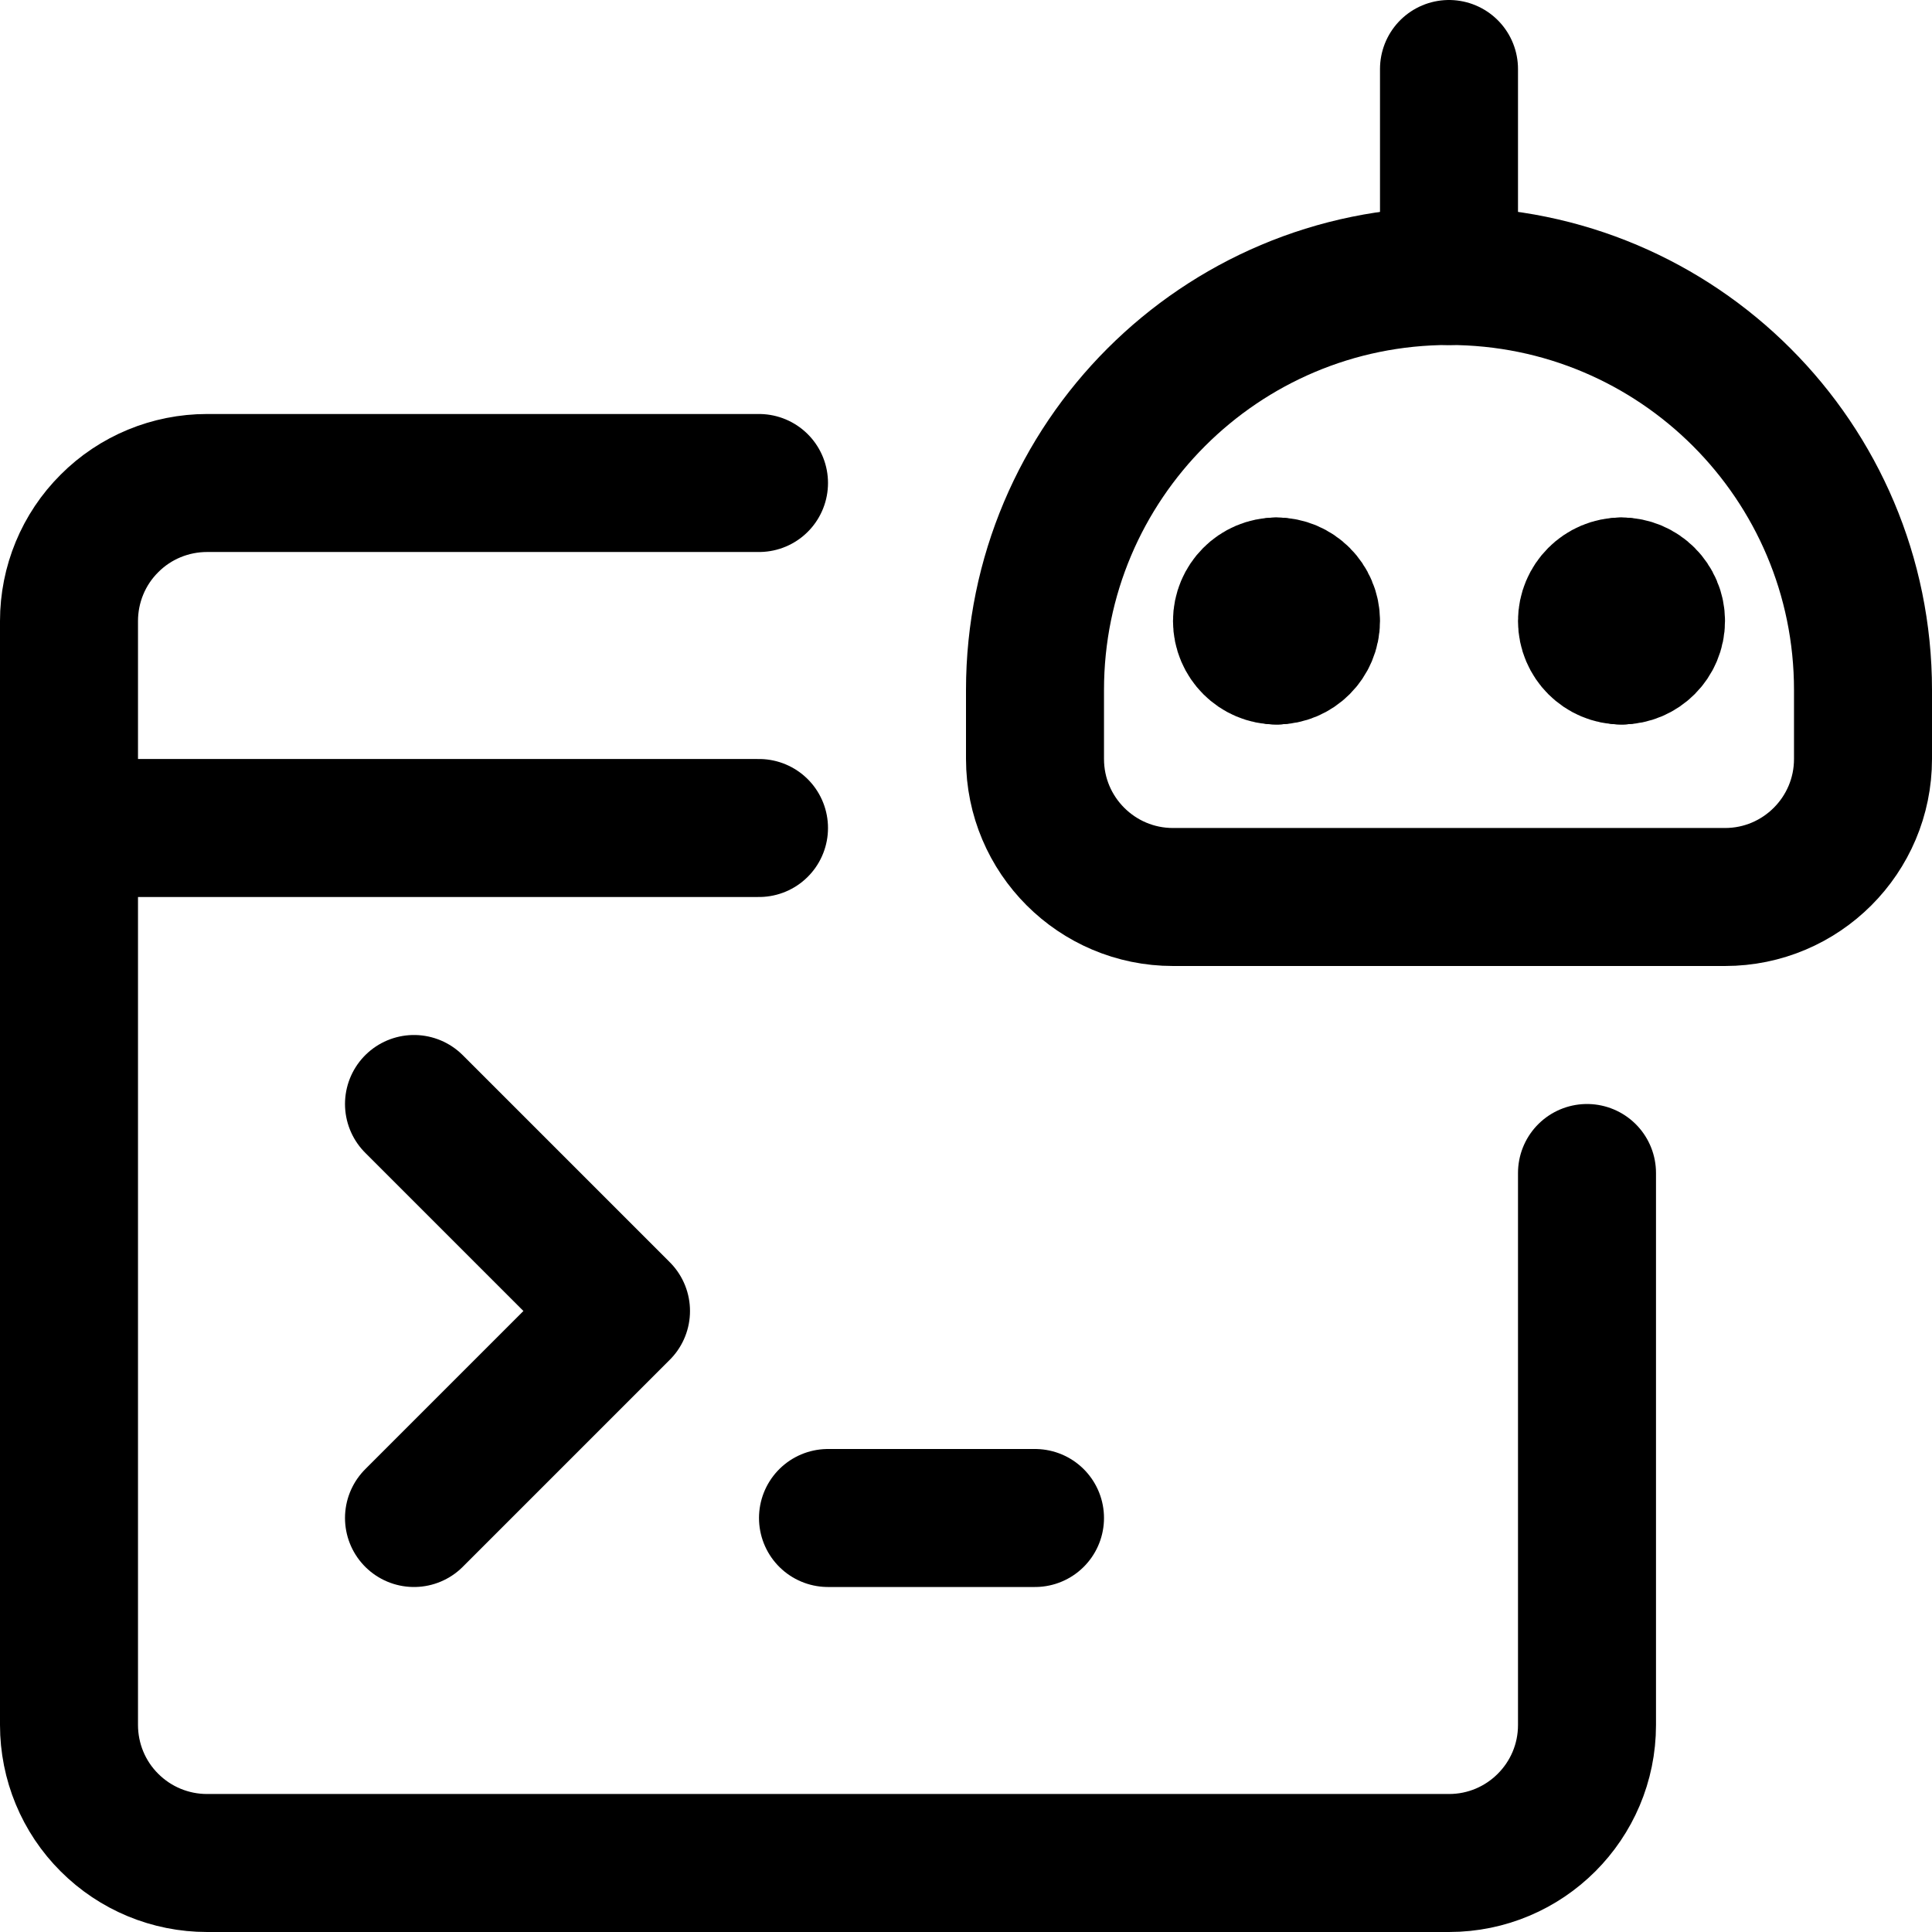 <svg xmlns="http://www.w3.org/2000/svg" fill="none" viewBox="0 0 14 14"><g id="ai-prompt-robot--app-code-apps-window-website-web-artificial-intelligence-ai"><path id="Vector" stroke="#000000" stroke-linecap="round" stroke-linejoin="round" d="m3 11 1.5 -1.5L3 8" stroke-width="1"></path><path id="Vector_2" stroke="#000000" stroke-linecap="round" stroke-linejoin="round" d="M6 11h1.5" stroke-width="1"></path><path id="Rectangle 721" stroke="#000000" stroke-linecap="round" stroke-linejoin="round" d="M7.5 5c0 -1.657 1.343 -3 3 -3v0c1.657 0 3 1.343 3 3v0.5c0 0.552 -0.448 1 -1 1h-4c-0.552 0 -1 -0.448 -1 -1V5Z" stroke-width="1"></path><g id="Group 627"><path id="Vector_3" stroke="#000000" stroke-linecap="round" stroke-linejoin="round" d="M9.25 4.75c-0.138 0 -0.25 -0.112 -0.25 -0.25s0.112 -0.25 0.25 -0.25" stroke-width="1"></path><path id="Vector_4" stroke="#000000" stroke-linecap="round" stroke-linejoin="round" d="M9.25 4.75c0.138 0 0.25 -0.112 0.25 -0.25s-0.112 -0.25 -0.25 -0.25" stroke-width="1"></path></g><g id="Group 628"><path id="Vector_5" stroke="#000000" stroke-linecap="round" stroke-linejoin="round" d="M11.75 4.75c-0.138 0 -0.25 -0.112 -0.25 -0.25s0.112 -0.25 0.25 -0.25" stroke-width="1"></path><path id="Vector_6" stroke="#000000" stroke-linecap="round" stroke-linejoin="round" d="M11.75 4.75c0.138 0 0.25 -0.112 0.25 -0.25s-0.112 -0.25 -0.25 -0.25" stroke-width="1"></path></g><path id="Vector 2678" stroke="#000000" stroke-linecap="round" stroke-linejoin="round" d="M10.5 2V0.5" stroke-width="1"></path><path id="Vector_7" stroke="#000000" stroke-linecap="round" stroke-linejoin="round" d="M5.5 3.5h-4c-0.265 0 -0.52 0.105 -0.707 0.293C0.605 3.98 0.5 4.235 0.5 4.5v8c0 0.265 0.105 0.52 0.293 0.707 0.188 0.188 0.442 0.293 0.707 0.293h9c0.552 0 1 -0.448 1 -1v-4" stroke-width="1"></path><path id="Vector_8" stroke="#000000" stroke-linecap="round" stroke-linejoin="round" d="M0.5 6h5" stroke-width="1"></path></g></svg>